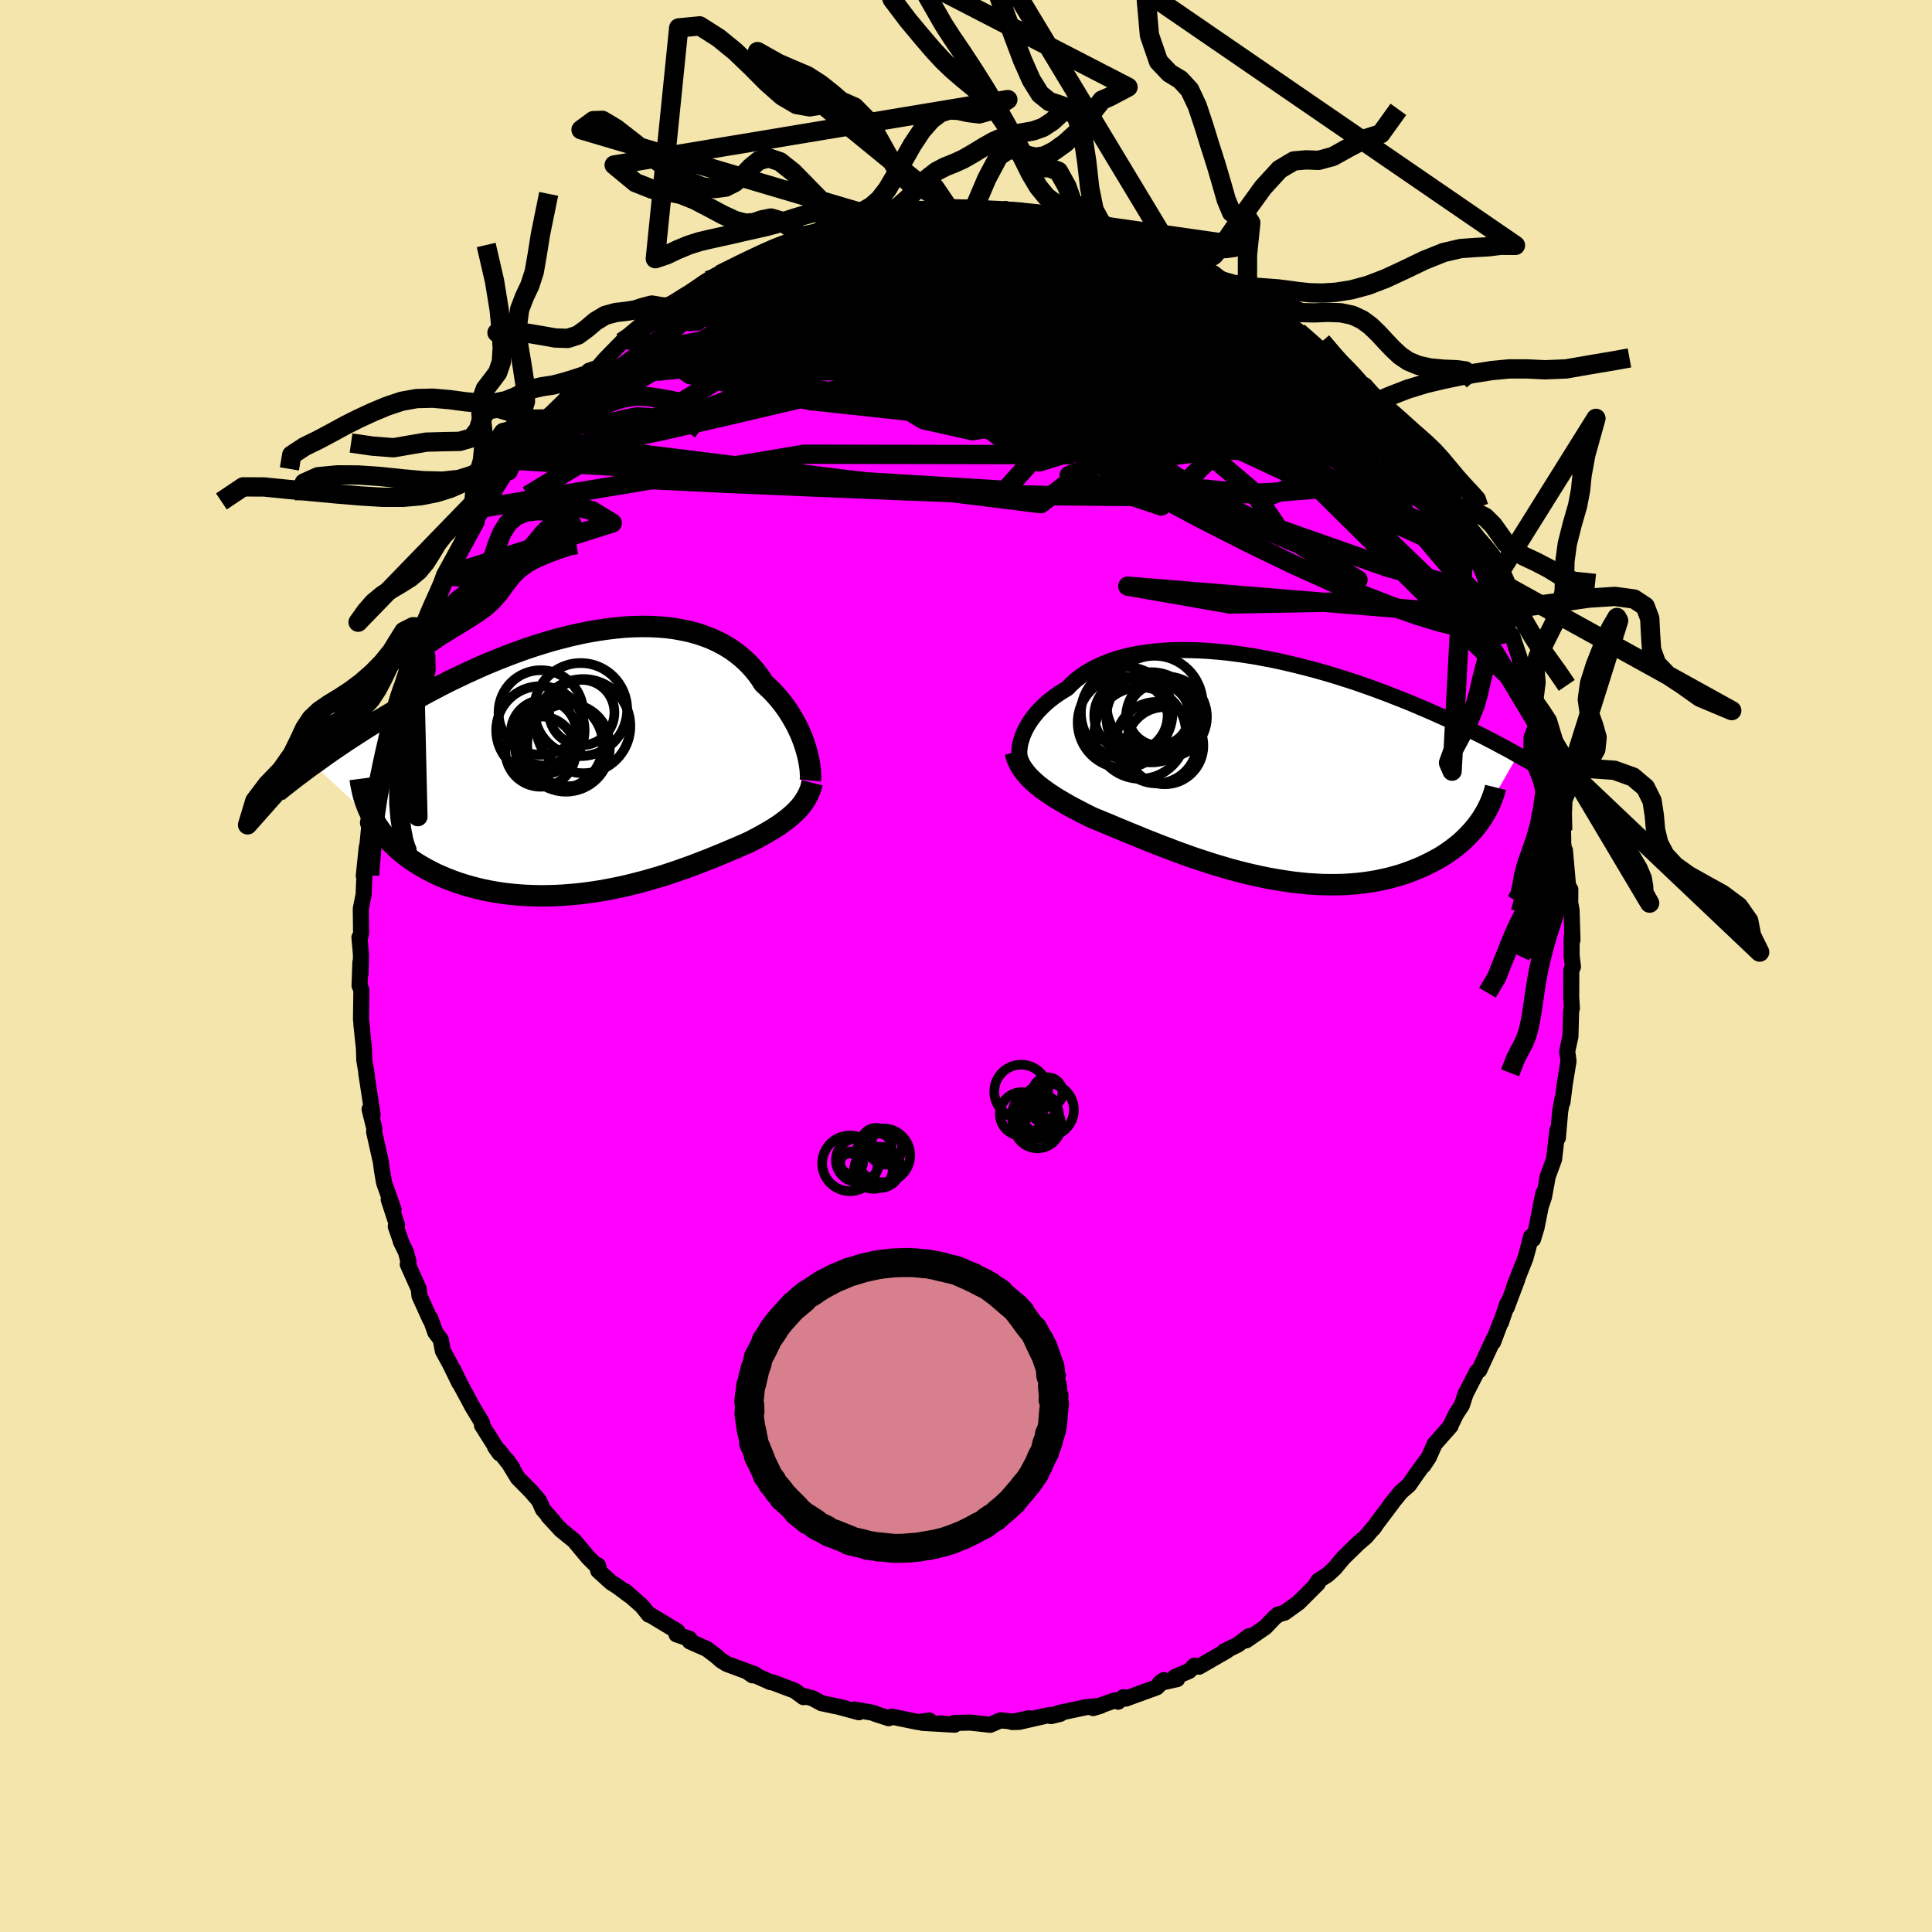 <svg xmlns="http://www.w3.org/2000/svg" width="500" height="500" viewBox="-100 -100 200 200"><defs><clipPath id="c"><path d="m22.23-1.52-.14-.45-.17-.45-.18-.45-.21-.46-.22-.46-.25-.46-.27-.46-.28-.46-.31-.45-.33-.45-.35-.43-.37-.43-.39-.42-.42-.4-.43-.4-.38-.59-.42-.56-.46-.54-.49-.51-.52-.47-.56-.45-.59-.42-.62-.38-.65-.35-.69-.32-.71-.28-.74-.25-.76-.21-.79-.17-.81-.15-.83-.11-.85-.07-.87-.04-.88-.01-.89.02-.91.05-.92.09-.93.11-.93.14-.94.16-.94.19-.94.21-.94.24-.94.25-.93.28-.93.29-.93.31-.91.33-.91.34-.89.35-.89.36-.87.37-.86.39-.84.38-.83.4-.82.39-.79.4-.78.41-.76.4-.75.41-.73.4-.71.4-.69.39-.67.4-.66.39-.64.38-.63.39-.61.37-.59.38-.58.37-.57.37-.55.36-.53.36-.52.35-.51.35-.49.34-.47.34-.46.33-.45.32 6.35 5.89.26.41.27.4.29.39.31.39.33.38.36.36.37.36.38.35.41.34.43.33.45.32.46.31.48.29.5.29.52.27.53.27.56.25.57.24.6.23.61.22.63.2.65.19.66.17.67.16.7.14.7.12.72.11.73.08.74.07.75.05.76.03.76.02.77-.01.78-.02.78-.04.78-.06.78-.07.78-.09.79-.11.78-.12.77-.14.77-.15.77-.16.76-.18.75-.19.74-.19.73-.21.72-.21.71-.22.69-.23.68-.23.67-.24.65-.23.63-.24.62-.24.6-.23.58-.24.56-.23.54-.22.53-.23.5-.21.49-.21.46-.2.45-.2.43-.22.42-.22.41-.22.39-.22.38-.22.37-.22.35-.22.34-.22.32-.23.31-.23.29-.22.28-.23.27-.24.25-.23.24-.25"/></clipPath><clipPath id="b"><path d="m-24.73-3.28.14-.34.16-.34.19-.34.21-.35.24-.35.26-.34.28-.34.31-.34.33-.33.36-.33.38-.32.4-.31.43-.3.45-.29.47-.28.43-.44.46-.42.51-.39.54-.37.58-.34.61-.32.65-.29.68-.26.71-.24.74-.21.77-.18.8-.15.82-.12.85-.1.87-.07.88-.05.91-.02.91.01.93.03.95.05.95.08.95.09.96.12.97.14.96.15.97.18.96.18.96.21.95.22.94.23.93.24.93.25.91.26.9.27.88.28.87.28.85.29.83.29.82.3.8.3.78.3.76.3.74.29.72.3.7.3.69.29.66.29.64.29.63.28.6.28.6.28.57.27.56.27.54.26.53.27.51.25.49.26.48.24.46.25.45.24.44.23.42.23.4.23.39.22-3.93 6.87-.25.34-.27.34-.28.33-.3.32-.31.32-.33.32-.35.31-.37.3-.38.29-.4.29-.41.28-.43.27-.45.25-.47.25-.48.24-.5.24-.52.22-.53.21-.56.21-.57.19-.59.17-.61.17-.63.14-.64.14-.66.11-.68.1-.69.08-.71.06-.72.04-.73.02h-.75l-.75-.01-.77-.04-.78-.05-.79-.08-.79-.09-.81-.12-.8-.13-.81-.14-.82-.17-.82-.18-.81-.19-.82-.21-.82-.22-.81-.24-.81-.24-.8-.26-.8-.26-.79-.27-.78-.28-.77-.28-.75-.29-.75-.28-.73-.29-.72-.28-.7-.29-.69-.28-.66-.27-.65-.27-.63-.26-.61-.26-.59-.24-.57-.24-.55-.22-.52-.26-.5-.25-.49-.26-.48-.25-.47-.25-.44-.26-.43-.25-.42-.25-.4-.26-.38-.25-.37-.26-.34-.25-.33-.26-.31-.26-.29-.26"/></clipPath><linearGradient id="d" x1="0%" x2="100%" y1="0%" y2="0%"><stop offset="0%" style="stop-color:[object Object];stop-opacity:1"/><stop offset="13.8%" style="stop-color:[object Object];stop-opacity:1"/><stop offset="100%" style="stop-color:[object Object];stop-opacity:1"/></linearGradient><filter id="a"><feTurbulence baseFrequency=".05" numOctaves="3" result="noise" type="noise"/><feDisplacementMap in="SourceGraphic" in2="noise" scale="2"/></filter></defs><rect width="100%" height="100%" x="-100" y="-100" fill="#F3E5AB"/><path fill="#F0F" stroke="#000" stroke-linejoin="round" stroke-width="1.667" d="m62.83.08-.17.39-.01 2.74.07 1.17-.08.28-.07 2.65-.08.34-.26 1.21.08.49.06.51-.38 2.31-.24 1.91v-.37l-.24 1.33-.24 2.75-.05-.77-.34 2.97-.69 1.88-.02.21-.34 1.84-.35 1.02.29-1.41-.71 3.56-.36 1.19-.2-.26-.27 1.05-.31 1.15-1.18 2.98.32-.73-1.09 2.89.08-.43-.67 1.97-.08.09-.73 1.94.06-.33-1.5 3.25.04-.12-.28.28-1.17 2.27-.39 1.2-.59.89-.56 1.15-.01.09-1.65 1.87-.62 1.39-.55.83.43-.67-1.09 1.49-.84 1.21-.82.71-1.07 1.31.14-.14-1.54 2.04-.4.58.21-.3-.96 1.14-.8.69-1.54 1.5-.91 1.09-.73.67-.95.61-.29.46.23-.18-1.99 1.99-1.46 1.05-.68.19-.11.12-.2.14-1 1.05L29 69.81l.3-.44-1.15.88-1.43.7.3-.08-2.9 1.67-.47-.11-.55.55-1.47.62.23.22-1.79.4.42-.3-.74.75-3.21 1.17-.24-.15-.55.47-.33-.14-2.27.8.8-.24-1.53.15-2.78.59-.84.33.95-.23-1.42.18-2.84.65-.74.01 1.77-.39-1.61.35-1.33-.13-1.08.46-2.07-.23-1.63.04-.32.15-1.11-.1 1.45.13-3.33-.19.72-.24-1.15.16-2.73-.56-.33.16-1.44-.47-.13-.08-1.96-.35.44.28-2.15-.58.68.15-2.4-.51-.94-.51-.82-.21-.1.1-.91-.67-2.28-.86-.24-.03-2.37-1.06.52.36.28-.09-2.94-1.09-.6-.37-.49-.44-.98-.74-1.76-.78-.03-.27-1.35-.46.19.04-.1-.36-2.92-1.76-.03.04-.73-.91-1.72-1.51.42.41-1.23-.92-.64-.4-1.35-1.23-.02-.55.08.28-1.09-1.09-1.44-1.73-1.38-1.12-1.31-1.42.46.44-1.02-1.15-.4-.91-.81-.94-1.39-1.41-1.09-1.8.53.76-1.36-1.74-.43-.42.48.67-1.84-2.92.01-.27-1.03-1.7-.34-.65-.82-1.51-.78-1.61.61 1.35-.95-1.95-.75-1.37-.21-1.15-.57-.76-.51-1.44-.03.09-1.1-2.43-.07-.71-1.14-2.55.08-.25-.26-1.01-.54-1.1.07.13-.59-1.69.13-.15-.86-2.63.5 1.03-.98-2.78-.23-1.34-.1-.8-.7-3.11.03-.33-.5-2.02.32.59-.21-1.35-.45-2.95.06.21-.27-1.61-.03-1.13-.27-2.57.08.48-.12-.99.04-3.02-.19-.47.09-2.42.02 1.18.04-1.94-.16-1.8.05.07.12-.51-.03-2.53.29-1.46.09-2.07-.07.12.31-2.99.33-.89-.17-.13-.13 1.17.26-2.64.39-1.89.13-.48.45-1.75.66-3.55-.17.46.52-1.41-.13-.48.33-.86.24-1.2.37-.57.42-1.78.26-.54 1.17-3.59-.03.15.54-1.48.26-1.16.12-.12 1.37-3.05-.55 1.36.71-1.76.64-1.19.16-.7 1.15-1.93-.1-.26.87-1.59.55-.89.59-.92.87-1.43.8-1.19.27-.48 1.35-2.15.26.13.59-1.23.15-.23 1.35-1.85-.01-.17.91-.85.91-.97 1-.93-1.09.66 1.97-1.91.51-.59.92-1 1.21-1.13-.18-.3.89-.3.85-.96 1.66-1.7.59-.26 1.16-1.1.13-.32.73-.48.91-.77.71-.72 1.95-.69-.7.28 1.05-.74.77-.32 1.61-1.26 1.27-.58-.02-.04.74-.49 2.83-1.34.69-.34-1.16.69 1.99-.98.47-.35 1.82-.44.17-.37.71-.31 1.94-.34.69-.27 1.2-.45 1.12-.52.93.17.75-.44 1.28-.17 1.8-.48-.85.47 1.65-.61.2-.01 2.19-.15 1.07.18 1.38-.43.06.19-.3.05 2.79-.03.22-.24 1.04.33 1.83.04-.04.08 2.5.06-.97.09 2.12.01.43.02 1.18.34-.14-.15 3.29.67-.36.15.1-.07-.11.2 2.31.38.73.35 1.52.6 1.77.38-.07.18.9.08 1.91 1.11.6-.02.69.71.79.2 2.49 1.06-.19.08-.15-.16 2.27 1.23-.78-.24.77.2 1.79 1.31 1.23 1.01-.53-.45 2.34 1.33-.41-.14 1.99 1.57-.34-.13.97.53 2.23 2.02-.12-.4 2.08 2.22-.38-.05.48.15 1.65 1.4.36.8 1.27 1.06.2.32.27.46.79 1.01.83.82 2.06 2.52-1.55-1.84L46.04-53l1.23 1.38-.42-.57 1.53 2.18.72 1.29.28.48 1.15 1.49.17.28.21.9.71.69.89 2.18.83 1.48-.09-.56.6 1.28.43 1.31.38.85 1.37 2.92-.34-.7.58 1.9.25-.03 1.23 3.69-.4-1 .37.96.36 1.29.69 1.86.49 2.14.2-.22.35 1.55.22 1.55.64 2.2.29.99-.25-.79.13 1.14.4 1.82.18.84.35 2.2-.01.83.38 2.97-.14-1.74.32 3.63.24.43-.01 1.15-.17-.72.31 1.71.09 3.08-.08-.32-.01 1.91.14 1.18-.17.39" filter="url(#a)"/><path fill="#fff" d="m-24.73-3.28.14-.34.16-.34.19-.34.21-.35.24-.35.26-.34.28-.34.31-.34.33-.33.36-.33.38-.32.4-.31.43-.3.45-.29.47-.28.43-.44.46-.42.51-.39.54-.37.58-.34.61-.32.65-.29.68-.26.71-.24.74-.21.77-.18.8-.15.82-.12.85-.1.87-.07.88-.05.91-.02.91.01.93.03.95.05.95.08.95.09.96.12.97.14.96.15.97.18.96.18.96.21.95.22.94.23.93.24.93.25.91.26.9.27.88.28.87.28.85.29.83.29.82.3.8.3.78.3.76.3.74.29.72.3.7.3.69.29.66.29.64.29.63.28.6.28.6.28.57.27.56.27.54.26.53.27.51.25.49.26.48.24.46.25.45.24.44.23.42.23.4.23.39.22-3.93 6.87-.25.34-.27.34-.28.33-.3.32-.31.32-.33.32-.35.31-.37.3-.38.29-.4.29-.41.28-.43.27-.45.25-.47.25-.48.24-.5.24-.52.22-.53.21-.56.21-.57.19-.59.17-.61.17-.63.14-.64.14-.66.11-.68.1-.69.08-.71.06-.72.04-.73.02h-.75l-.75-.01-.77-.04-.78-.05-.79-.08-.79-.09-.81-.12-.8-.13-.81-.14-.82-.17-.82-.18-.81-.19-.82-.21-.82-.22-.81-.24-.81-.24-.8-.26-.8-.26-.79-.27-.78-.28-.77-.28-.75-.29-.75-.28-.73-.29-.72-.28-.7-.29-.69-.28-.66-.27-.65-.27-.63-.26-.61-.26-.59-.24-.57-.24-.55-.22-.52-.26-.5-.25-.49-.26-.48-.25-.47-.25-.44-.26-.43-.25-.42-.25-.4-.26-.38-.25-.37-.26-.34-.25-.33-.26-.31-.26-.29-.26" filter="url(#a)" transform="translate(30.6 -20.56)"/><path fill="#fff" d="m22.23-1.52-.14-.45-.17-.45-.18-.45-.21-.46-.22-.46-.25-.46-.27-.46-.28-.46-.31-.45-.33-.45-.35-.43-.37-.43-.39-.42-.42-.4-.43-.4-.38-.59-.42-.56-.46-.54-.49-.51-.52-.47-.56-.45-.59-.42-.62-.38-.65-.35-.69-.32-.71-.28-.74-.25-.76-.21-.79-.17-.81-.15-.83-.11-.85-.07-.87-.04-.88-.01-.89.02-.91.05-.92.09-.93.11-.93.14-.94.16-.94.19-.94.21-.94.24-.94.25-.93.28-.93.29-.93.31-.91.33-.91.34-.89.35-.89.36-.87.37-.86.39-.84.38-.83.4-.82.39-.79.4-.78.41-.76.4-.75.41-.73.4-.71.4-.69.39-.67.4-.66.39-.64.38-.63.39-.61.37-.59.38-.58.37-.57.37-.55.36-.53.36-.52.35-.51.35-.49.34-.47.34-.46.33-.45.32 6.35 5.89.26.41.27.4.29.39.31.39.33.38.36.36.37.36.38.35.41.34.43.33.45.32.46.31.48.29.5.29.52.27.53.27.56.25.57.24.6.23.61.22.63.2.65.19.66.17.67.16.7.14.7.12.72.11.73.08.74.07.75.05.76.03.76.02.77-.01.78-.02.78-.04.78-.06.78-.07.78-.09.79-.11.78-.12.77-.14.77-.15.77-.16.76-.18.75-.19.74-.19.73-.21.72-.21.71-.22.69-.23.68-.23.67-.24.65-.23.63-.24.62-.24.6-.23.58-.24.56-.23.54-.22.53-.23.5-.21.49-.21.46-.2.45-.2.43-.22.42-.22.41-.22.39-.22.38-.22.37-.22.35-.22.34-.22.32-.23.31-.23.29-.22.28-.23.27-.24.25-.23.24-.25" filter="url(#a)" transform="translate(-38.85 -21.12)"/><g fill="none" stroke="#000" transform="translate(30.6 -20.56)"><path stroke-linejoin="round" stroke-width="1.667" d="m-24.9-.63-.07-.17-.06-.2-.04-.23-.01-.24v-.27l.03-.28.04-.3.07-.31.1-.32.11-.33.14-.34.16-.34.19-.34.21-.35.24-.35.26-.34.28-.34.31-.34.33-.33.36-.33.38-.32.4-.31.43-.3.45-.29.47-.28.43-.44.46-.42.51-.39.54-.37.58-.34.61-.32.65-.29.68-.26.71-.24.74-.21.77-.18.8-.15.82-.12.85-.1.87-.07.88-.05.91-.02.91.01.93.03.95.05.95.08.95.09.96.12.97.14.96.15.97.18.96.18.96.21.95.22.94.23.93.24.93.25.91.26.9.27.88.28.87.28.85.29.83.29.82.3.8.3.78.3.76.3.74.29.72.3.7.3.69.29.66.29.64.29.63.28.6.28.6.28.57.27.56.27.54.26.53.27.51.25.49.26.48.24.46.25.45.24.44.23.42.23.4.23.39.22.38.21.37.21.35.2.34.2.32.2.32.18.3.19.29.18.28.17.27.17" filter="url(#a)"/><path stroke-linejoin="round" stroke-width="2.222" d="m-25.51-1.59.09.34.1.33.14.31.15.31.17.3.19.28.22.29.23.27.25.27.28.27.29.26.31.26.33.26.34.25.37.26.38.25.4.26.42.25.43.25.44.26.47.25.48.25.49.26.5.25.52.26.55.22.57.24.59.24.61.26.63.26.65.27.66.27.69.28.7.29.72.28.73.29.75.28.75.29.77.28.78.28.79.27.8.26.8.26.81.24.81.24.82.22.82.21.81.19.82.18.82.17.81.14.8.13.81.12.79.09.79.08.78.05.77.04.75.01h.75l.73-.02.72-.04.71-.06.69-.08.68-.1.66-.11.64-.14.63-.14.61-.17.59-.17.57-.19.56-.21.53-.21.52-.22.5-.24.48-.24.47-.25.45-.25.43-.27.41-.28.4-.29.38-.29.37-.3.35-.31.33-.32.31-.32.3-.32.28-.33.27-.34.25-.34.23-.34.21-.35.21-.35.18-.35.17-.35.15-.35.14-.36.13-.35.11-.36.09-.36" filter="url(#a)"/><circle cx="-10.025" cy="-2.251" r="3.996" clip-path="url(#b)" filter="url(#a)"/><circle cx="-10.65" cy="-5.436" r="3.18" clip-path="url(#b)" filter="url(#a)"/><circle cx="-9.845" cy="-5.226" r="4.184" clip-path="url(#b)" filter="url(#a)"/><circle cx="-14.32" cy="-4.646" r="4.716" clip-path="url(#b)" filter="url(#a)"/><circle cx="-11.085" cy="-6.576" r="4.98" clip-path="url(#b)" filter="url(#a)"/><circle cx="-12.565" cy="-3.556" r="4.738" clip-path="url(#b)" filter="url(#a)"/><circle cx="-11.4" cy="-5.186" r="4.668" clip-path="url(#b)" filter="url(#a)"/><circle cx="-10.88" cy="-2.561" r="4.218" clip-path="url(#b)" filter="url(#a)"/><circle cx="-13.525" cy="-5.371" r="3.8" clip-path="url(#b)" filter="url(#a)"/><circle cx="-13.965" cy="-5.626" r="4.742" clip-path="url(#b)" filter="url(#a)"/></g><g fill="none" stroke="#000" transform="translate(-38.85 -21.12)"><path stroke-linejoin="round" stroke-width="2.222" d="m22.74 1.92.02-.23v-.25l-.01-.29-.02-.32-.04-.34-.06-.37-.07-.39-.09-.4-.11-.42-.13-.43-.14-.45-.17-.45-.18-.45-.21-.46-.22-.46-.25-.46-.27-.46-.28-.46-.31-.45-.33-.45-.35-.43-.37-.43-.39-.42-.42-.4-.43-.4-.38-.59-.42-.56-.46-.54-.49-.51-.52-.47-.56-.45-.59-.42-.62-.38-.65-.35-.69-.32-.71-.28-.74-.25-.76-.21-.79-.17-.81-.15-.83-.11-.85-.07-.87-.04-.88-.01-.89.02-.91.05-.92.09-.93.11-.93.14-.94.16-.94.19-.94.21-.94.24-.94.25-.93.28-.93.29-.93.31-.91.33-.91.34-.89.35-.89.36-.87.37-.86.39-.84.38-.83.4-.82.39-.79.4-.78.41-.76.4-.75.41-.73.4-.71.4-.69.39-.67.4-.66.39-.64.38-.63.39-.61.37-.59.38-.58.37-.57.37-.55.36-.53.36-.52.35-.51.35-.49.34-.47.34-.46.33-.45.32-.43.31-.42.31-.41.31-.39.29-.38.29-.36.28-.35.28-.35.27-.32.26-.32.26" filter="url(#a)"/><path stroke-linejoin="round" stroke-width="2.222" d="m22.93 2.15-.08.32-.09.31-.12.3-.12.28-.15.28-.16.27-.17.26-.19.26-.2.25-.22.24-.24.25-.25.23-.27.24-.28.23-.29.22-.31.23-.32.23-.34.22-.35.22-.37.22-.38.22-.39.22-.41.22-.42.22-.43.22-.45.2-.46.2-.49.21-.5.21-.53.23-.54.22-.56.23-.58.24-.6.23-.62.24-.63.24-.65.23-.67.24-.68.23-.69.23-.71.22-.72.21-.73.21-.74.19-.75.19-.76.18-.77.16-.77.15-.77.14-.78.12-.79.11-.78.09-.78.07-.78.06-.78.04-.78.02-.77.01-.76-.02-.76-.03-.75-.05-.74-.07-.73-.08-.72-.11-.7-.12-.7-.14-.67-.16-.66-.17-.65-.19-.63-.2-.61-.22-.6-.23-.57-.24-.56-.25-.53-.27-.52-.27-.5-.29-.48-.29-.46-.31-.45-.32-.43-.33-.41-.34-.38-.35-.37-.36-.36-.36-.33-.38-.31-.39-.29-.39-.27-.4-.26-.41-.23-.41-.21-.42-.2-.43-.17-.43-.16-.44-.14-.44-.11-.44-.1-.46-.09-.45-.06-.46" filter="url(#a)"/><circle cx="-.925" cy="-5.121" r="3.38" clip-path="url(#c)" filter="url(#a)"/><circle cx="-.77" cy="-3.711" r="4.874" clip-path="url(#c)" filter="url(#a)"/><circle cx="-1.04" cy="-5.426" r="4.816" clip-path="url(#c)" filter="url(#a)"/><circle cx="-3.295" cy="-1.786" r="4.556" clip-path="url(#c)" filter="url(#a)"/><circle cx="-5.16" cy="-5.121" r="4.382" clip-path="url(#c)" filter="url(#a)"/><circle cx="-2.31" cy="-1.756" r="4.266" clip-path="url(#c)" filter="url(#a)"/><circle cx="-2.57" cy="-1.471" r="4.546" clip-path="url(#c)" filter="url(#a)"/><circle cx="-5.185" cy="-1.076" r="3.64" clip-path="url(#c)" filter="url(#a)"/><circle cx="-5.21" cy="-3.271" r="4.576" clip-path="url(#c)" filter="url(#a)"/><circle cx="-4.875" cy="-3.041" r="3.39" clip-path="url(#c)" filter="url(#a)"/></g><g fill="none" stroke="url(#d)" stroke-linejoin="round" stroke-width="2"><path d="m-21.21-73.75-.03.2 1.12-.16 1.59-.17 1.85-.09 2.07.02 2.29.1 2.5.18 2.66.25 2.8.31 2.9.38 2.98.44 3.03.49 3.06.53 3.06.56 3.05.59 3.04.6 3.01.58 2.95.55 2.81.47 2.62.43 2.56.51M3.78-78.22l.63.1 1.07.16 1.18.21 1.27.26 1.37.31 1.41.36 1.42.39 1.37.4 1.28.39 1.2.38 1.15.37 1.1.35 1.01.33.83.26.56.15.22.03-.11-.11-.5-.27" filter="url(#a)"/><path d="m-11.33-76.92.98-.33 1.22-.2 1.23-.12 1.28-.05 1.39-.02 1.53.01 1.62.04 1.61.05 1.57.07 1.49.07 1.41.08 1.35.07 1.25.07 1.14.06.96.03.75.01.54-.02.38-.04.28-.04.18-.05-.25-.13m22.83 11.18 1.19.86 1.24 1.02 1.06.95.9.85.76.75.66.64.55.54.4.4.2.22h-.05l-.32-.27-.63-.56-1-.89-1.4-1.27-1.72-1.58m-70.29-.32.96-.85 1.04-.74 1.32-.8 1.6-.87 1.78-.91 1.87-.91 1.88-.9 1.91-.92 1.92-.94 1.93-.94 1.82-.88 1.6-.78 1.32-.65 1.08-.57" filter="url(#a)"/><path d="m-33.02-66.74.94-.72 1.07-.64 1.08-.56 1.13-.54 1.21-.6 1.32-.66 1.4-.69 1.44-.7 1.45-.67 1.41-.65 1.35-.6 1.23-.54 1.12-.48 1-.44.9-.39.79-.35.65-.29.49-.22.28-.15.05-.06-.23.03-.52.15-.81.29m46.03 8.6 1.08.98.31.59-.02.58-.37.59-.86.53-1.41.44-1.98.34-2.55.25-3.12.17-3.7.11h-4.31l-4.96-.1-5.61-.22-6.3-.29-6.99-.34-7.69-.43-8.35-.64" filter="url(#a)"/><path d="m31.76-67.62 1.26 1.02.84.67.87.71.88.74.78.7.64.61.49.5.35.4.2.3.05.18-.12.06-.3-.07-.48-.21-.68-.35-.9-.51-1.16-.71-1.46-.92-1.78-1.17-2.1-1.41-2.42-1.67-2.76-1.91-2.99-2.13m-56.6 8.21.72-.49.78-.64.82-.67.88-.67.94-.66.96-.63.94-.59.9-.56.86-.53.81-.5.73-.46.63-.39.49-.3.3-.17.09-.03-.14.13-.39.27-.61.4-.82.5-1.05.62-1.37.79-1.77 1.06m72.88 9.65.12.31.02.36-.12.35-.41.2-.84-.04-1.32-.32-1.82-.59-2.33-.86-2.86-1.12-3.41-1.41-3.99-1.75-4.6-2.13-5.27-2.54-6.08-2.97-7.12-3.41" filter="url(#a)"/><path d="m-1.8-78.37.64.08 1.36.17 1.53.31 1.64.45 1.73.55 1.8.64 1.86.72 1.92.78 1.97.83 2.01.89 2.05.92 2.06.96 2.05.98 2.02 1 1.98 1 1.95.98 1.93.96 1.9.93 1.86.89 1.75.85 1.6.77 1.36.63 1.04.39m6.34 6.53.97 1.64.08 1.02-.63.79-1.23.73-1.85.65-2.5.54-3.19.42-3.9.31-4.59.23-5.28.16-5.98.06-6.73-.06-7.51-.2-8.32-.31-9.11-.38-9.89-.42-10.67-.52m.74-14.34.91-.84.91-.68 1.11-.69 1.3-.74 1.45-.75 1.51-.73 1.57-.74 1.61-.76 1.66-.78 1.67-.8 1.62-.78 1.54-.74 1.42-.69 1.29-.6 1.12-.53.92-.42.67-.32.41-.24.17-.17" filter="url(#a)"/><path d="m25.23-71.71.36.18.46.37.28.38.15.42-.01.44-.23.44-.5.41-.79.38-1.08.35-1.4.33-1.72.33-2.06.32-2.44.32-2.85.29-3.29.24-3.75.2-4.2.12-4.64.06-5.06-.04-5.53-.13-6.08-.18-6.68-.17m19.13-11.5.81-.03 1.31-.03 1.3-.03 1.16-.02h1.09l1.07.01 1.1.02 1.08.03 1.01.04.89.04.71.03.52.03.28.01.03.01-.25-.02-.56-.03-.89-.05-1.26-.06-1.8-.06" filter="url(#a)"/><path d="m-17.21-75.51 1.45-.3 1.05-.29.85-.23.72-.15.56-.06.4.04.22.14-.01.26-.21.38-.44.52-.65.65-.87.79-1.15.95-1.45 1.1-1.8 1.27-2.13 1.45-2.45 1.62-2.77 1.78-3.09 1.94-3.47 2.11-3.91 2.29-4.32 2.44m93.93 15.03.49 1.17.42 1.09.35.96.21.74.06.49-.11.24-.28-.01-.47-.29-.67-.58-.9-.89-1.13-1.21-1.38-1.55-1.63-1.92-1.91-2.32-2.2-2.76-2.5-3.21-2.84-3.7-3.19-4.26-3.7-4.99m-10.42-8.98.76.56.88.46.72.39.45.3.22.25.05.23-.09.23-.24.23-.4.22-.61.19-.84.15-1.09.09-1.38.04-1.68-.02-2-.06-2.33-.11-2.7-.16L8.08-71l-3.52-.31-3.99-.42-4.42-.54-4.8-.63-5.22-.71" filter="url(#a)"/><path d="m-18.09-74.83.54-.31 1.18-.24 1.55-.21 1.74-.16 1.86-.12 1.96-.07 2.04-.02 2.1.04 2.13.07 2.14.1 2.15.13 2.15.15 2.16.16 2.17.18 2.14.2 2.05.22 1.91.22 1.72.19 1.51.14 1.33.09 1.23.09M49.1-48.72l.48.71.55.82.48.8.46.81.42.81.37.71.25.54.12.33-.04.11-.18-.1-.33-.33-.52-.61-.73-.95-.98-1.35-1.22-1.77-1.45-2.16-1.66-2.55-1.93-3.01" filter="url(#a)"/><path d="m-14.58-76.12 1.24-.34 1.43-.11 1.63.07 1.85.19 2.02.29 2.17.41 2.31.5 2.48.59 2.64.67 2.78.72 2.86.77 2.89.83 2.89.86 2.89.88 2.88.89 2.86.87 2.82.88 2.76.87 2.68.83 2.51.74" filter="url(#a)"/><path d="m31.76-67.62 1.1.97.36.57.06.55-.26.54-.71.46-1.22.34-1.75.21-2.27.09-2.8-.03-3.34-.12-3.97-.23-4.62-.34-5.28-.45-5.95-.53-6.65-.59-7.41-.68-8.23-.83" filter="url(#a)"/><path d="m36.61-63.63.36.25.53.58.35.44.18.29v.17l-.26-.01-.62-.25-1.03-.54-1.45-.83-1.88-1.12-2.33-1.44-2.84-1.81-3.45-2.23-4.22-2.71M7.82-77.96l.83.25.68.28.42.35.04.42-.28.49-.49.59-.67.72-.88.85-1.16.96-1.53 1.07-1.92 1.18-2.33 1.29-2.75 1.4-3.19 1.51-3.64 1.64-4.12 1.77-4.6 1.9-5.1 2.03-5.62 2.15-6.12 2.28-6.7 2.51m53.1-24.63.31.13.96.48 1.48.73 1.77.94 1.91 1.07 1.95 1.17 1.98 1.26 2.01 1.32 2.04 1.39 2.05 1.43 2.04 1.45 2 1.43 1.91 1.36 1.79 1.28 1.65 1.19 1.53 1.11 1.44 1.05 1.4 1.05 1.37 1.02" filter="url(#a)"/><path d="m36.61-63.63.38.26.57.61.41.48.27.34.11.22-.1.06-.39-.14-.73-.41-1.1-.67-1.49-.96-1.94-1.28-2.44-1.67-2.98-2.13-3.63-2.61" filter="url(#a)"/><path d="m25.42-71.79-.06.08.25.21.31.28.27.33.18.35.07.36-.1.34-.31.29-.55.24-.81.21-1.08.16-1.37.13-1.66.1-1.98.05-2.35-.01-2.73-.08-3.13-.18-3.54-.27-3.94-.36-4.34-.44-4.73-.55-5.04-.73-5.19-.99m8.06-5.27 1.19-.38.96-.15.84-.03.57.04.18.12-.2.2-.56.28-.87.38-1.22.46-1.66.59-2.23.73-2.88.9-3.52 1.04-4.1 1.12m-.52-.82 1.54-.74 1.28-.55 1.24-.46 1.22-.43 1.23-.4 1.21-.39 1.16-.35 1.04-.32.88-.26.68-.2.42-.11.12-.04-.23.06-.61.17-1.02.28-1.4.43" filter="url(#a)"/><path d="m20.85-73.74.55.18.57.34.48.36.24.31-.11.23-.47.17-.79.14-1.12.11-1.44.11-1.79.09-2.2.06h-2.65l-3.16-.06-3.67-.14-4.21-.2-4.76-.27-5.38-.3-6.11-.28" filter="url(#a)"/><path d="m-6.7-78.15.7-.01.99.05.75.11.42.2.14.3-.06.42-.23.54-.42.67-.64.79-.91.94-1.22 1.07-1.55 1.22-1.9 1.38-2.25 1.55-2.6 1.73-2.97 1.93-3.35 2.14-3.77 2.36-4.23 2.6-4.73 2.87-5.21 3.15-5.63 3.43m75.73-19.65.19.03.58.39.48.44.29.4.11.35-.08.31-.31.23-.62.12-.97-.01-1.35-.18-1.72-.35-2.1-.5-2.48-.67-2.92-.84-3.42-1.04-3.97-1.22-4.49-1.4-4.91-1.57-5.16-1.79" filter="url(#a)"/><path d="m20.85-73.74.52.21.47.43.32.5.02.53-.38.53-.77.55-1.12.62-1.46.71-1.78.79-2.13.89-2.5.96-2.92 1.03-3.36 1.1-3.82 1.16-4.29 1.21-4.75 1.27-5.24 1.33-5.75 1.41-6.3 1.48-6.88 1.58-7.5 1.64m35.53-24.32.89-.22.56-.03h.62l.68.02.65.03.5.06.28.1v.11l-.33.14-.69.16-1.09.2-1.5.25-1.95.31-2.45.38-3.01.45-3.65.48m15.68-2.57 1.31.05 1.05.08.98.07.93.08.88.09.81.09.71.1.56.1.37.1.11.07-.16.04-.42.01-.68-.02-.98-.07-1.36-.12-1.84-.19-2.52-.25" filter="url(#a)"/><path d="m-25.47-71.58 1.37-.65 1.79-.63 1.78-.46 1.86-.37 2.09-.37 2.32-.42 2.48-.45 2.6-.45 2.68-.43 2.76-.4 2.76-.37 2.61-.37 2.33-.36 2.05-.32" filter="url(#a)"/><path d="m-9.3-77.53.96-.2h.4l.32.06.29.16.13.29-.18.43-.56.59-.99.77-1.38.95-1.76 1.14-2.15 1.33-2.57 1.55-3.07 1.79-3.63 2.06-4.21 2.3-4.74 2.49-5.14 2.58" filter="url(#a)"/><path d="m-13.38-76.57 1.06-.32 1.14-.2 1.24-.21 1.27-.21 1.23-.18 1.14-.16 1.07-.14.99-.13.88-.1.68-.07.43-.05.12-.02-.19.01-.62.04-1.26.05m38.58 12.61 1.47 1.29.9.82.63.65.45.51.33.4.2.31.03.19-.19.05-.45-.14-.74-.32-1.02-.53-1.33-.74-1.67-.99-2.04-1.26-2.44-1.55-2.87-1.83-3.37-2.18-3.92-2.55m37.68 38.1-.13-.04.01.47-.08.45-.31.19-.58-.16-.87-.49-1.16-.8-1.47-1.15-1.82-1.55-2.21-2.02-2.61-2.5-3.05-3.02-3.5-3.59-4-4.19-4.57-4.85-5.18-5.48-5.86-6.04" filter="url(#a)"/><path d="m42.42-57.67.69.95.44.87.01.67-.39.51-.73.42-1.06.37-1.4.32-1.79.26-2.2.16-2.63.04-3.1-.11-3.56-.25-4.03-.4-4.5-.51-4.98-.65-5.5-.79-6.01-.94-6.54-1.1-7.06-1.23-7.66-1.32-8.36-1.33" filter="url(#a)"/><path d="m50.53-46.75.06.36-.08.44-.3.4-.64.18-1.08-.16-1.57-.54-2.06-.88-2.57-1.19-3.07-1.52-3.6-1.9-4.17-2.33-4.78-2.8-5.47-3.25-6.21-3.73L8-67.89l-7.74-4.7m11.52-4.23 1.71.36 1.22.38.95.36.7.33.46.3.25.29.03.3-.2.28-.46.27-.76.24-1.1.21-1.47.17-1.86.14-2.23.11-2.61.11-2.97.1-3.34.11-3.74.09-4.14.03-4.46-.09-4.66-.29m-11.43 3.32 1.36-.95 1.07-.64 1.02-.56 1.04-.54 1.02-.5.91-.43.8-.37.71-.32.63-.27.54-.22.43-.16.29-.09.11.01-.11.13-.37.25-.67.39-.99.55-1.33.72-1.68.88-1.99 1.02-2.12 1.06" filter="url(#a)"/><path d="m-26.72-70.96 1.12-.35 1.5-.2 2.12-.15 2.58-.03 2.89.15 3.18.29 3.49.4 3.83.48 4.15.55 4.41.63 4.64.7 4.79.75 4.91.79 5 .86 5.08.93 5.06.9M3.78-78.22l.64.12 1.07.2 1.18.29 1.3.37 1.42.45 1.51.54 1.57.61 1.58.65 1.58.68 1.58.71 1.61.73 1.64.74 1.66.74 1.64.73 1.56.69 1.44.63 1.28.55 1.1.46.89.35.68.24.5.14.35.06.21-.03" filter="url(#a)"/><path d="m-2.1-78.32 1.96-.03 1.43.05 1.38.13 1.41.16 1.37.17 1.27.15 1.13.13.96.1.78.09.63.06.48.06.26.01-.18-.06-.84-.18m-18.29-.06 1.38-.31 1.5.07 1.74.3 1.88.47 1.94.62 2.04.75 2.19.87 2.36.97 2.53 1.07 2.66 1.14 2.74 1.22 2.78 1.27 2.79 1.3 2.78 1.3 2.75 1.3 2.72 1.29 2.7 1.31 2.68 1.32 2.64 1.33L39-58.64l2.27 1.11" filter="url(#a)"/><path d="m-28.33-69.7 1.56-.86 1.69-.37 2.04-.12 2.49.02 2.87.17 3.15.32 3.43.48 3.71.59 4.01.67 4.29.77 4.54.84 4.75.92 4.9.97 5.02 1.02 5.13 1.08 5.23 1.21 5.26 1.3" filter="url(#a)"/><path d="m54.66-38.34.69 1.7.04.76-.27.53-.55.38-.86.18-1.18-.05-1.53-.27-1.88-.47-2.24-.67-2.63-.92-3.05-1.18-3.48-1.48-3.95-1.79-4.41-2.13-4.89-2.49-5.36-2.84-5.85-3.17-6.31-3.45L.2-59.46l-7.1-4.14-7.31-4.67m50.82 4.64.36.26.51.58.33.45.15.32-.04.2-.29.06-.63-.14-1-.37-1.39-.6-1.76-.82-2.11-1.07-2.49-1.34-2.93-1.65-3.47-2-4.09-2.36-4.69-2.72" filter="url(#a)"/><path d="m27.34-70.68 1.49 1.15 1.19.98 1.16.97 1.23 1.09 1.31 1.21 1.38 1.33 1.43 1.4 1.45 1.43 1.45 1.45 1.39 1.4 1.29 1.32 1.14 1.19.98 1.01.8.8.61.57.41.35.21.2m-67.47-20.92-.03.21 1.13-.15 1.6-.15 1.87-.06 2.1.04 2.32.14 2.53.22 2.71.3 2.85.37 2.95.44 3.04.49 3.1.56 3.15.61 3.16.64 3.15.68 3.14.68 3.15.7 3.15.71 3.09.68 2.94.6 2.59.45" filter="url(#a)"/><path d="M44.55-55.16 15.57-65.21l-20.95-2.93-7.26-1.94.53-.95 3.93 1.21 6.2 3.39L6-62l7.84 4.05 4.59 2.78-1.07 1.16-6.51-.63-8.4-2.51-4.89-3.92 2.73-3.71 10.66-.83 14.98 4.1 12.68 5.94-4.23-10.08" filter="url(#a)"/><path d="M-21.9-73.41-.51-63.37l-4.53 4.6 4.03 1.88 9.68-1.16 7.62-3.13 3.97-2.83 3.15-.52 4.87 2.23 6.4 3.8 5.75 3.51 2.98 1.87-.59-.19-4.07-2.63-5.15-4.76 9.61 4.04" filter="url(#a)"/><path d="M-25.45-71.54 6.15-62l12.42 9.21 10.01 6.61 3.6.65-2.48-3.6-4.7-4-3.87-1.8-2.31.48-1.26 1.2-.81.24-.82-1.41-1.55-2.57-3.28-2.67-5.46-1.93-6.27-.94-3.7-.44 2.26-.88 7.86-2.36 6.95-4.27-2.01-5.05-9.82-3.06" filter="url(#a)"/><path d="m18.04-74.93-5.94 2.09-7.39-.08 1.68.75 6.73 2.4 7.37 3.25 5.63 3.08 2.79 2.34-.8 1.41-4.71.47-7.97-.3-9.36-.71-8.29-.72-5.41-.53-2.34-.46-.49-.71-.12-1.19-.2-1.56.61-1.53 2.59-1.28 3.94-1.33 2.05-1.74-.65-1.72 17.06-3.09" filter="url(#a)"/><path d="M42.42-57.67 12.05-69.02l-15.12-2.47-2.7-.35 1.45-.39.22-.58-2.56-.22-4.42.45-4.26.9-2.3.85.38.61 2.92.73 6.22 1.23 11.36 1.3 12.67-.44L3.74-78.14" filter="url(#a)"/><path d="m-18.09-74.83 20.38 7.56-4.27 3.9.96 2.69 6.01.91 5.98-.47 3.61-1.01 1.45-.87.17-.54-.56-.4-.88-.48-.6-.36.4.27 1.64 1.33 2.47 2.25 2.79 2.46 3.25 1.9 4.4 1.09 5.76.8 6.12 1.6 5.13 3.09 2.49 1.98-6.19-10.54" filter="url(#a)"/><path d="m-35.04-64.84 1.59.17 4.89 3.45 12.42 2.69 13.68 1.47 10.08.5 5.87-.26 3.24-.65 2.36-.31 2.3.57 1.53 1.31-1.19 1.14-5.52-.03-8.98-1.45-8.1-2.2-1.28-1.79 8.95.03 17.03 4.02 19 9.65 10.42 4.75" filter="url(#a)"/><path d="m-11.33-76.92 21.58 8.95-8.08 1.06-8.44.91-1.84 1.88 3.57 2.38 5.99 1.92 5.8.68 4.15-.76 2.21-1.74.83-1.97.28-1.65.4-1.16.84-.7 1.13-.29h.46l-1.94.03-5.87-.37-9.18-.88-8.02-1.04.34-1.12 12.3-2.11 9.64-3.19" filter="url(#a)"/><path d="m-44.28-55.45 16.09-12.09 7.5-3.33 6.85 1.34 8.57 2.72 8.34 1.89 5.88.27 2.77-1.18.27-2-1.31-2.03-2.57-1.36-4.3-.27-6.64.57-8.08.37-5.84-1.13-.45-2.45-3.18.09" filter="url(#a)"/><path d="M.69-78.35 5.9-65.86l-13.93 3.35-6.23-.84 1.24-2.15 4.88-1.79 5.67-.56 4.58.75 2.38 1.48-.18 1.43-2.44.9-3.75.43-3.76.4-2.56.77-.7 1.34 1.3 1.85 3.22 1.96 5.04 1.13 6.48-1.13 7.11-4.5 6.37-6.68 9.74-.64" filter="url(#a)"/><path d="m25.08-71.87 8.06 9.41-7.4-.38-7.22-2.88-1.43-1.5 2.19.16 2.73.93 2.16 1.26 1.97 1.55 2.16 1.7 1.73 1.39-.02.54-2.96-.5-5.84-1.14-6.98-1.05-5.44-.26-2.17.77-.46 1.3-3.28.5-7.67-2.23-.61-5.94 27.54-4.81" filter="url(#a)"/><path d="m-10.58-77.36 3.72 6.63-13.15 5.39-9.36 2.71-3.52 1.02 1.09.03 4.79-.5 7.9-.72 9.92-.88L.93-64.71l8.47-1.14 5.76-1.02 3.02-.6 1.03.12.3 1.19 1.1 2.8 2.55 4.89 1.69 6.36-4.63 4.49-9.54-3.17 27.89-11.02" filter="url(#a)"/><path d="M46.1-53.32 7.97-65.82l-2.18-2.77 7.46.22 5.34.35.91.09-2.12.42-3.16 1.19-2.6 1.76-.9 1.76 1.39 1.29 3.51.67 4.59.07 4.18-.54 2.5-1.26.23-1.99-1.85-2.55-3.37-2.65L17.66-72l-4.47-1.39-3.89-.3-2.2.76 1.69 1.57 10.09 2.69 19.31 6.81" filter="url(#a)"/><path d="m-42.37-57.35 10.68-6.55 5.52-1.03 5.22-1.54 5.08-1.81 5.66-1.12 6.49-.04 6.56.56 5.49.44 4.01.23 3.53.77 4.72 2.24 6.66 3.86 7.18 4.24 4.39 2.47-2.13-.91-11.91-3.81-25.9-2.87-45.41 9.64" filter="url(#a)"/><path d="M18.94-74.85 4.12-67.83l2.97 11.68 13.08 6.3 11.23 1.18 4.98-1.91-1.08-3.48-5.07-3.85-6.5-3.31-5.55-2.39-3.13-1.69-.59-1.45.84-1.49.72-1.46-.39-1.06-1.26-.15-.89 1.13.33 2.05.3 1.43-2.75-1.37-3.58-3.57 19.57.6" filter="url(#a)"/><path d="m-25.45-71.54 23.29 7.04-1.29 1.84 1.97.09 1.96-1.04-1.28-1.58-2.9-1.44-1.69-.91.67-.25 2.25.4 2.32.75 1.21.53-.27-.26-1.4-1.19-1.79-1.61-1.46-1.14-.82-.06-.18.72 1.03.47 4.04-.33 9.57 1.11 17.34 9.67 31.65 31.28" filter="url(#a)"/><path d="m-2.1-78.32 19.23 16.61-11.87-1.03-11.88-.85-5.79.56-1.21.85 1.5.5 3.23.05 4.2-.25 4.28-.2 3.46.18 2.21.64 1.27.93 1.26.92 2.34.64 3.72.08 4.22-.73 3.06-1.63.82-2.02-.86-.97-1.07 2.03-1.85 6.14-10.42 8.01-52.93-6.57" filter="url(#a)"/><path d="M53.25-41.78 12.58-60.75.95-64.11l6.49.55 10.39.53 7.65-.25 3.85-.42.73-.06-1.63.32-3.2.46-3.57.48-2.74.48-1.63.47-1.28.47-1.46.53-.45.18 2.13-2.05 1.19-7-5.53-7.6" filter="url(#a)"/><path d="m30.36-68.36-14.19-1.49-10.23 3.01 1.56 5.41 5.97 4.51 5.13 2.53 2.83.65.43-1.09-1.61-2.52-2.67-3.18-2.47-2.74-1.58-1.37-1.05.23-1.46 1.45-2.15 2.06-1.62 2.36 1.2 2.78 5.8 3.5 9.82 4.21 10.39 4.37 6.12 3.7-2.14 2.3-11.08.21-10.61-1.85 38.94 3.2" filter="url(#a)"/><path d="M18.11-75.11-.13-72.7l10.43 5.08 16.1 7.79 12.37 7.24 6.21 4.31.25.52-4.54-2.97-7.18-5.26-6.77-5.64-3.19-3.82 2.08-.32 6.6 3.53 8.43 6.37 7.36 7.32 2.89 2.98" filter="url(#a)"/><path d="m43.21-56.66-6.34-2.96-4.45 5.41-12.97 1.62-14.73-2.18-8.39-2.6.77-.82 7.22 1.18 8.15 1.93 4.11 1.13-1.96-.57-6.44-1.99-6.95-2.3-3.32-1.62 2.21-.8 6.09-.56 5.7-.71 1.82.32-1.77 4.2-7.91 8.74-50.73-3.11" filter="url(#a)"/><path d="M11.78-76.82-.33-74.55l-3.75 4.77-4.05 3.33-7.04 1.61-6.51.68-2.3.39 3.18.58 7.28 1.3 8.32 2.33 6.49 3.1 3.76 2.9 2.53 1.38 3.34-1.04 2.82-3.42-8.46-4.72-43.42-.56" filter="url(#a)"/><path d="M59.81-23.98 50.53-39.4l-6.88-1.87-13.21-4.64-12.34-6.07-5.04-4.34 2.37-1.91 6.05-.41 5.88-.02 3.47-.35.28-1.09-2.86-2.05-5.24-2.79-6.05-2.76-4.7-1.64-1.66.13 1.11 1.47.63 1.16-4.01-.95-4.54-2.48 23.56-.63" filter="url(#a)"/><path d="m-31.4-68.23 12.93 1.05 13.79.4 6.51 1.85 4.79 1.94 3.79.87.15-.22-4.86-.7-8.28-.7-8.32-.61-5.27-.77-.97-1.16 2.59-1.52 4.38-1.45L-5.4-70l5.12.65 6.34 2.57 7.42 4.56L18-56.71l-7.35 3.78-27.4-.05-33.2 5.55" filter="url(#a)"/><path d="m-28.33-69.7 45 11.45 7.48 1.42-5.44 1.16-8.8.55-8.49-.78-6.14-1.67-1.95-1.58 2.96-.8 6.55-.14 6.9-.29 3.63-1.32-1.61-2.56-5.9-2.98-6.81-2.28-4.3-1.22-.84-1.21.85-2.44 9.02-3.83m-5.88-.1.06-.41-.46-.59-.87-.52-1.09-.61-1.16-.82-1.13-1.05-1.08-1.26-1.07-1.41-1.11-1.47-1.18-1.38-1.24-1.24-1.3-1.14-1.34-1.07-1.37-.88-1.4-.59-1.59-.69-2.15-1.21 19.72 16.1-1.37-2.02-1.3-.06-1.24-.33-1.18-1.16-1.14-1.82-1.14-2.04-1.15-1.76-1.16-1.17-1.15-.51-1.13.02-1.15.28-1.22.19-1.35-.24-1.48-.87-1.59-1.4-1.63-1.64-1.65-1.58-1.73-1.41-1.95-1.24-2.17.21-2.42 23.89 1.16-.39 1.14-.54 1.16-.48 1.13-.36 1.11-.26 1.09-.24 1.05-.23.98-.23.93-.21.9-.2.91-.21.93-.25.95-.29.98-.32 1.01-.3 1.05-.28 1.07-.21 1.08-.1 1.07.06 1.08.22 1.12.25 1.24.06 1.52-.28" filter="url(#a)"/><path d="m10.13-88.84-.37.64-.83.76-.96.63-.98.35-.99.18-1.01.16-1.05.29-1.09.47-1.09.62-1.06.65-1 .57-.95.43-.91.36-.9.47-.95.74-.99 1-1 1.04-.91.81-.75.45-.62.3-1.02.39-1.07.17-.98.04-1.05-.18-1.18-.56-1.36-1.1-1.48-1.51-1.48-1.51-1.36-1.08-1.18-.4-.99.28-.86.7-.8.84-.84.73-.95.48-1.11.15-1.29-.18-1.49-.58-1.71-1-1.91-1.41-1.99-1.61-1.85-1.44-1.41-.84-.94.03-1.27.94 30.55 9.04 1.04-.06.63.13.74.15.92.37 1.04.7 1.04.95.95.99.84.85.77.62.79.37.84.18.9.14.91.37.83.78.41.96" filter="url(#a)"/><path d="m-15.27-75.85.73-.77.94-.46.97-.34.97-.32.94-.37.91-.51.85-.74.81-1.05.81-1.37.86-1.6.93-1.64.97-1.46.98-1.12.93-.71.91-.3.94.03 1.04.23 1.15.14 1.28-.36 1.68-1.12-40.75 6.77 2.2 1.82 1.74.69 1.53.25 1.43.29 1.43.57 1.48.77 1.44.77 1.28.59 1.07.28.88-.07.83-.29.92-.18 1.05.31 1.03.74.9.87m78.98 61.48-.04-1.76.06-1.43.57-1.34 1.02-1.3 1.09-1.29.73-1.27.13-1.25-.35-1.23-.46-1.28-.2-1.42.23-1.66.6-1.9.79-1.99.77-1.78.67-1.15.18.33-6.14 19.52.21 1.77.03 1.47-.14 1.29-.19 1.19-.1 1.11-.01 1.03-.01.99-.1 1-.24 1.06-.34 1.12-.37 1.16-.34 1.18-.3 1.19-.26 1.19-.22 1.19-.18 1.19-.17 1.17-.17 1.12-.2 1.05-.26.94-.34.83-.41.76-.44.87-.55 1.42M-9.46-69.21l-.79-.25-.88-.06-.97-.13-1.01-.11-1.01-.04-.98.05-.94.12-.9.18-.87.17-.88.06-.91-.12-.96-.27-1.01-.32-1.05-.26-1.07-.1-1.05.11-.96.4-.85.77-.7 1.15-.61 1.11-.71.04-.88-2.21m-1.95.69-1.13-.19-.89.23-.83.27-.94.15-1.07.12-1.09.3-1 .6-.91.77-.91.67-1.05.34-1.29-.04-1.53-.27-1.66-.28-1.63-.11-1.22.11.24.17" filter="url(#a)"/><path d="m-33.02-66.74.88-.68.92-.49.92-.17.98.17 1.09.37 1.16.38 1.15.19 1.07-.07.99-.28.94-.36.91-.3.9-.2.87-.12.84-.13.82-.17.82-.2.86-.13.93.04 1.01.25 1.07.43 1.11.53 1.09.59 1.06.71 1 .99m-60.41 13.93.24-1.44 1.33-.87 1.45-.71 1.39-.74 1.37-.75 1.42-.71 1.45-.67 1.47-.61 1.49-.5 1.56-.28 1.67-.04 1.73.15 1.72.23 1.58.14 1.39-.03 1.16-.24.98-.39.87-.45.88-.37 1-.23 1.14-.17 1.2-.31 1.28-.4 1.42-.47-3.52 3.97-1.02.72-1.46.02-1.88-.62-1.75-.52-1.12.2-.53.89-.35 1.13-.68.86-1.25.36-1.68.03-1.78.05-1.66.28-1.73.3-2.19-.17-2.21-.32m20.29-2.28 1.32.56 1 .3.81-.4.73-.74.76-.71.83-.51.87-.36.91-.32.99-.26 1.12-.13 1.24.06 1.24.19 1.11.21.96.19.9.22 1.27.7m88.15 38.53-.54 1.7-.77 1.61-.12 1.44.25 1.29.21 1.18-.03 1.14-.23 1.1-.31 1.04-.32.95-.29.9-.23.94-.14 1.07-.11 1.17-.24 1.12L57.39-1" filter="url(#a)"/><path d="m-44.28-55.45-1.1.2-1.44-.24-1.07.26-.57.82-.39 1.05-.5 1.02-.72.9-.93.77-1.11.66-1.28.56-1.43.45-1.62.32-1.83.16h-2.08l-2.33-.14-2.5-.21-2.57-.24-2.53-.24-2.38-.24-2.17-.01-2.25 1.51m49.61-7.44-1.06-.75-.67.17-1.01-.06-1.32-.33-1.35-.29-1.19-.05-1 .18-.94.24-1.01.16-1.1.08-1.15.07-1.15.05h-1.1l-.99.02-.84.27-.78.63-1.06.54" filter="url(#a)"/><path d="m-45.18-54.43-1.27.89-1.04.36-.89.41-.78.63-.86.71-1.09.63-1.38.43-1.7.18-2.01-.05-2.21-.2-2.28-.24-2.24-.15-2.15-.01-2 .19-1.43.64.05 1.78" filter="url(#a)"/><path d="m-43.2-79.93-.38 1.87-.47 2.31-.34 2.13-.31 1.78-.45 1.38-.56 1.19-.5 1.3-.22 1.67.13 2.05.37 2.22.31 2.04.01 1.58-.37 1.1-.54.9-.37 1.12-.08 1.49.29 1.45-16.25 16.76.82-1.15.79-.9.91-.75.96-.64.98-.58.95-.6.85-.71.72-.87.62-.98.6-1 .71-.91.84-.82.89-.81.83-.9.79-.94.94-.66.85-.29" filter="url(#a)"/><path d="m-49.67-74.64.86 3.72.48 2.95.22 2.23.1 1.76-.09 1.44-.38 1.11-.63.84-.65.84-.4 1.1-.05 1.49.18 1.72.11 1.66-.14 1.44-.36 1.28-.36 1.34-.16 1.63.12 2.09-3.06 5.59 2.8.28 1.26-.41.55-.94.38-1.11.39-1.14.46-1.11.61-.98.81-.74 1.04-.43 1.22-.14 1.27.02 1.15-.03.98-.17.96-.16 1.3.34 2.08 1.27-17.26 5.45-.3.84-.41.94-.4.88-.39.88-.39.93-.39.98-.39 1.05-.41 1.13-.41 1.2-.42 1.24-.41 1.26-.4 1.21-.35 1.14-.32 1.05-.27.97-.24.93-.22.95-.24 1.05-.26 1.22-.29 1.4-.33 1.48-.31 1.39-.31 1.47 3.92 3.33-.06-.56-.15-.36-.18-.63-.2-1.02-.18-1.28-.12-1.43-.01-1.43.07-1.37.14-1.23.16-1.1.14-1.01.11-.98.09-1.01.1-1.09.13-1.18.18-1.3.24-1.38.29-1.37.33-1.27.36-1.07.28-.86-.11-.65" filter="url(#a)"/><path d="m-56.21-35.07-1.03-.05-.95.48-.6.96-.7 1.13-.92 1.14-1.05 1.07-1.11.97-1.12.84-1.13.74-1.1.67-1.01.69-.86.81-.68 1.03-.6 1.3-.73 1.48-1.09 1.52-1.43 1.48-1.3 1.72-.75 2.48 18.04-20.34-1.11.65-1.04.74-.65 1.13-.59 1.32-.61 1.29-.62 1.17-.66 1.02-.77.84-.92.68-1.05.56-1.16.55-1.27.65-1.41.96-1.58 1.5-1.35 1.92m14.53-13.82.66 1.71.03 1.44-.3 1.43-.45 1.32-.48 1.15-.45 1-.35.91-.2.87-.05.88.1.96.22 1.11.26 1.35.21 1.57.13 1.55.52 1.08-.39-16.85 1.14-.81 1.02-.64.56-.86.33-.96.36-.9.52-.79.72-.7.88-.63.97-.6.99-.58.98-.59.95-.61.91-.65.86-.71.79-.78.72-.84.69-.84.74-.71.93-.34 1.3.13-16.33 13.26.45-.17.75-.53.87-.61.93-.58.91-.56.88-.54.86-.53.87-.56.85-.62.77-.7.68-.8.61-.85.64-.83.75-.75.89-.64 1.02-.53 1.09-.46 1.12-.41 1.09-.36.74-.13m-17.94 14.75-.29.83-.31 1.01-.29.98-.24.91-.21.88-.19.91-.19 1-.21 1.13-.23 1.28-.25 1.37-.24 1.39-.2 1.33-.15 1.17-.11.96-.08.78-.06.74-.07.94-.11 1.17-.03.71m122.4-10.85 1.51.09 2.53-.29 2.41.17 1.92.69 1.3 1.1.68 1.37.23 1.5.13 1.49.33 1.39.66 1.25 1.03 1.1 1.38.99 1.68.94 1.84 1.02 1.68 1.25 1.05 1.5.29 1.53.84 1.7-22.13-20.99.37 1.61-.03.95-.18.82-.13.93.02 1.1.11 1.22.09 1.28-.03 1.3-.18 1.28-.3 1.24-.35 1.16-.36 1.08-.37 1.02-.43 1-.5 1.02-.55 1.07-.51 1.12-.46 1.11-.42 1.08L55.39 0l-.43 1.12-.98 1.65" filter="url(#a)"/><path d="m59.81-23.98.24 1.57.2 1.34.02 1.02-.12.88-.17.93-.17 1.09-.18 1.24-.27 1.33-.39 1.38-.47 1.35-.45 1.27-.32 1.18-.19 1.09-.21.95-.37.63-.28-.07" filter="url(#a)"/><path d="m57.87-1.01.49-1.27.15-1.15.22-1.19.32-1.1.3-.97.21-.94.13-.98.11-1.06.14-1.15.15-1.24.13-1.29.05-1.31-.04-1.26-.12-1.16-.17-1.04-.21-.9-.29-.84-.39-.94-.35-1.22.01-1.59.75-1.92L70.77-6.51l-.59-1.06-.03-.66-.14-.83-.43-1.01-.65-1.11-.78-1.18-.84-1.2-.86-1.23-.85-1.23-.81-1.18-.75-1.07-.7-.95-.66-.85-.64-.85-.6-.94-.51-1.1-.38-1.22-.34-1.14-.59-.92-.85-1.21" filter="url(#a)"/><path d="m58.77-27.45.24-1.92-.1-1.28.27-1.29.73-1.59.91-1.82.74-1.81.36-1.63.05-1.51.03-1.59.25-1.83.51-2.01.55-1.91.31-1.62.15-1.52.4-2.19 1.04-3.72-10.93 17.5.72 1.1 1.29.78 2.13.07 2.89-.39 3.12-.45 2.74-.18 1.99.27 1.15.76.47 1.24.08 1.57.11 1.66.52 1.46 1.11 1.16 1.58 1.04L76-27.81l3.27 1.37L53.85-40.5l.26 1.31.23 1.44.2 1.36.07 1.28-.15 1.34-.35 1.43-.41 1.43-.34 1.34-.28 1.25-.36 1.3-.61 1.5-.86 1.68-.87 1.62-.43 1.19.37.86 1.3-24.71-.5-.71-.4-.75-.42-.84-.5-.93-.58-.99-.65-1-.67-.97-.67-.92-.66-.88-.63-.85-.63-.83-.64-.82-.64-.83-.64-.81-.63-.8-.62-.79-.63-.79-.67-.8-.7-.8-.71-.75-.67-.68-.68-.75-1.25-1.47" filter="url(#a)"/><path d="m49.1-48.72.55.61.85.52 1.06.3 1.14.29 1.04.54.82.81.67.94.64.9.8.74 1.05.63 1.28.6 1.33.69 1.24.77 1.33.55 2.22.23" filter="url(#a)"/><path d="m62.19-29.05-.97-1.42-.73-1.01-.6-.84-.59-.86-.6-.93-.6-1-.58-1.03-.54-1.08-.52-1.11-.49-1.12-.49-1.09-.54-1.01-.61-.92-.69-.86-.73-.84-.7-.88-.62-.9-.54-.92-.51-.92-.56-.91-.71-.96-.97-1.07-1.45-1.46m21.83-10.76-1.7.31-2.33.39-2.52.44-2.19.09-1.91-.09h-1.8l-1.79.17-1.73.27-1.67.31-1.68.35-1.8.43-1.91.59-1.84.72-1.35.57-.51-.05-15.1-10.96 1.42.93.97.61.83.45.81.42.8.47.81.51.83.57.86.63.91.67.93.69.9.66.84.62.77.59.76.63.8.74.86.85 1 .92" filter="url(#a)"/><path d="m53.09-47.52-.26-.77-.58-.65-.72-.77-.77-.86-.78-.94-.77-.92-.77-.85-.78-.75-.77-.69-.76-.66-.76-.69-.77-.69-.78-.68-.75-.62-.66-.58-.6-.64-.62-.7-.87-.33m4.51 8.7-.57-1.18-.37-.64-.57-.77-.65-.85-.63-.84-.59-.79-.59-.75-.61-.76-.65-.76-.67-.77-.68-.77-.68-.8-.71-.83-.76-.87-.82-.88-.86-.85-.82-.77-.72-.76-.56-.78-.15-.45m-2.34-1.33 2.21-.62.91.66.77.75 1.02.38 1.29.03 1.42-.06 1.36.05 1.19.25 1.01.47.87.64.79.76.75.81.75.79.77.72.86.58 1.02.42 1.22.27 1.39.13 1.3.05.94.12.92 1.07" filter="url(#a)"/><path d="m38.94-52.94.17-1.05-.13-1.02-.46-.91-.66-.79-.67-.75-.61-.84-.53-.97-.51-1.1-.58-1.13-.65-1.07-.72-.95-.74-.84-.71-.79-.65-.85-.58-.95-.53-.94-.54-.72-.71-.76.01-4.26.34-3.31-.47-.71-.81.1-.71-.46-.54-1.28-.5-1.75-.56-1.91-.63-1.97-.64-2.07-.68-2.04-.79-1.68-.96-1.04-1.12-.68-1.14-1.2-.94-2.73-.4-4.51L56.88-74.6l-1.51-.01-1.32.16-1.33.07-1.51.11-1.77.41-1.99.8-2.04.98-1.98.92-1.83.7-1.7.46-1.57.25-1.44.09-1.29-.03-1.16-.12-1.08-.15-1.04-.13-1.05-.08-1.09-.08-1.2-.11-1.32-.22-1.09-.3" filter="url(#a)"/><path d="m44.76-88.68-1.82 2.53-1.48.47-1.74.91-1.74.97-1.49.4-1.27-.05-1.28.11-1.48.88-1.71 1.87-1.83 2.53-1.75 2.57-1.49 1.89-1.23.81-1.17-.08-1.14-.18-18.6-1.06 1.4.02.83-.22.81-.21.85-.19.89-.17.9-.18.87-.19.8-.18.76-.09.76.05.83.19.93.31 1.02.35 1.06.33 1.03.27 1.01.18 1.05.03 1.16-.02.95.07-20.5-34 .64 2.7 1.06 2.66 1.14 3.08 1.08 2.94.97 2.58.92 2.08.91 1.46.97.78 1 .32.98.36.85.97.63 1.91.4 2.66.31 2.76.45 2.22.76 1.41 1.06.81 1.26.57" filter="url(#a)"/><path d="m11.89-77.02.05-1.66-.73.04-1 .02-.98-.33-.9-.68-.85-1.04-.82-1.38-.83-1.67-.88-1.8L4-87.26l-1.03-1.5-1.09-1.2-1.11-.99-1.1-.91-1.05-.9-.99-.95-1.02-1.1-1.19-1.39-1.45-1.74-1.61-2.13-1.26-3.8" filter="url(#a)"/><path d="m11.89-77.02.63-.17 1.12.28 1.21.42 1.17.36 1.11.27 1.05.17 1.03.13 1.03.14 1.02.2 1.01.26 1.01.28 1 .25.96.15.9.05.84-.05.8-.11.2-.25-16.19-2.31-.46-1.26-.88-2.48-.88-1.58-.93-.36H7.7l-.91-.41-.89-1.07-.9-1.53-.96-1.73-1.02-1.78-1.09-1.8L.8-92.74l-1.11-1.7-1.05-1.54-.94-1.45-.9-1.57-1.08-1.89-1.36-1.65 22.41 11.56-1.89 1-.8.34-.7.89-.92 1.3-1.09 1.26-1.14 1.03-1.09.78-1.01.51-.94.15-.89-.22-.89-.43-.95-.18-1.07.72-1.23 2.31-1.25 2.93" filter="url(#a)"/></g><g fill="none" stroke="#000"><circle cx="8.9" cy="13.198" r="1.13" filter="url(#a)"/><circle cx="7.4" cy="16.43" r="2.44" filter="url(#a)"/><circle cx="7.944" cy="14.698" r="1.39" filter="url(#a)"/><circle cx="8.444" cy="13.058" r="1.538" filter="url(#a)"/><circle cx="5.712" cy="13.002" r="2.786" filter="url(#a)"/><circle cx="5.76" cy="15.314" r="2.256" filter="url(#a)"/><circle cx="6.38" cy="16.226" r="1.58" filter="url(#a)"/><circle cx="7.208" cy="15.398" r="2.034" filter="url(#a)"/><circle cx="8.428" cy="14.89" r="2.744" filter="url(#a)"/><circle cx="7.188" cy="15.458" r="2.434" filter="url(#a)"/><circle cx="-12.002" cy="20.526" r="1.122" filter="url(#a)"/><circle cx="-8.906" cy="20.842" r="2.134" filter="url(#a)"/><circle cx="-11.846" cy="20.374" r="1.178" filter="url(#a)"/><circle cx="-9.098" cy="18.698" r="1.372" filter="url(#a)"/><circle cx="-8.566" cy="19.602" r="2.788" filter="url(#a)"/><circle cx="-9.298" cy="18.322" r="1.566" filter="url(#a)"/><circle cx="-12.01" cy="20.43" r="2.88" filter="url(#a)"/><circle cx="-9.582" cy="21.078" r="1.994" filter="url(#a)"/><circle cx="-8.342" cy="18.834" r="1.726" filter="url(#a)"/><circle cx="-11.194" cy="20.102" r="2.27" filter="url(#a)"/></g><path fill="#D77F8C" stroke="#000" stroke-linejoin="round" stroke-width="3" d="m8.99 43.72-.02.03-.02-.28.1 1.2.07-.14-.11.34.15.44-.1.92-.09 1.19-.11.6-.23.48.12-.14-.09.32-.33.89.21-.42-.31.87-.09.3-.02.02-.31.59-.29.69-.45.82.15-.25-.11.27-.63.92-.45.53-.27.37-.14.14-.88 1.03.13-.1-.17.14-.81.75-.51.41-.39.38-.26.12-.53.37-.18.17-.14.09-.17.1-.4.18-.55.31-.45.23-.42.2-.27.13-.92.36-.36.15.33-.13-.87.29-.86.22-.86.19.86-.19-2.15.37.15-.02.46-.05-2.14.17 1.08-.05-.65.03-.99.02-.56-.04-1.2-.13.05.03-1.09-.18-.1.01-.07-.05-.43-.12-.33-.08-.74-.16-.33-.1.1-.02-1.73-.69-.25-.06-.68-.37.18.05-1.07-.53.39.23-.99-.68.54.32-.95-.62.26.28-.81-.67-.29-.21-.24-.33-1.21-1.2h-.08l.59.52-1.07-1.14.16.09-.83-.97-.01-.15-.5-.64-.1-.29.26.5-.77-1.61-.29-.56.24.38-.01-.02-.51-1.26-.22-.44.08.12-.29-1.47v.13l-.05-.31-.01-.02-.11-.75-.1-.75.08-.92.03.71-.12-1.04.06-.61.02.12.12-1.19.1-.18.14-.74-.13.7.3-1.32.04-.16.18-.46.15-.7.39-.72.34-.7.07-.27.02.1v-.14l.82-1.19-.15.12.39-.51.2-.27.01-.01.32-.38 1.32-1.46-.14.19.9-.75.13-.11-.44.3.24-.22.6-.49.65-.39.12-.1 1.02-.66.17-.09-.35.22.6-.33.78-.41.09-.02 1.15-.49.12-.06.23-.06 1.44-.43-.16.04 1.29-.28h-.03l.84-.13-.38.05 1.37-.15-.44.03.57-.04 1.36-.04-.51.01h.72l.51.02.91.09.41.03 1.39.26.4.12-.67-.18-.06.02.78.18 1.06.25.3.11 1.24.54.22.06-.07.02 1.34.64-.6-.27 1.05.53.35.27.62.46h.1l-.39-.25 1.36 1.16.01.02.77.63.17.24.27.23-.24-.2.54.71.54.74.4.5.08.01.35.66.41.67.02.16-.29-.51.78 1.63-.27-.81.54 1.55.21.58-.03-.12.13 1.04-.04-.12.23.58" filter="url(#a)"/></svg>